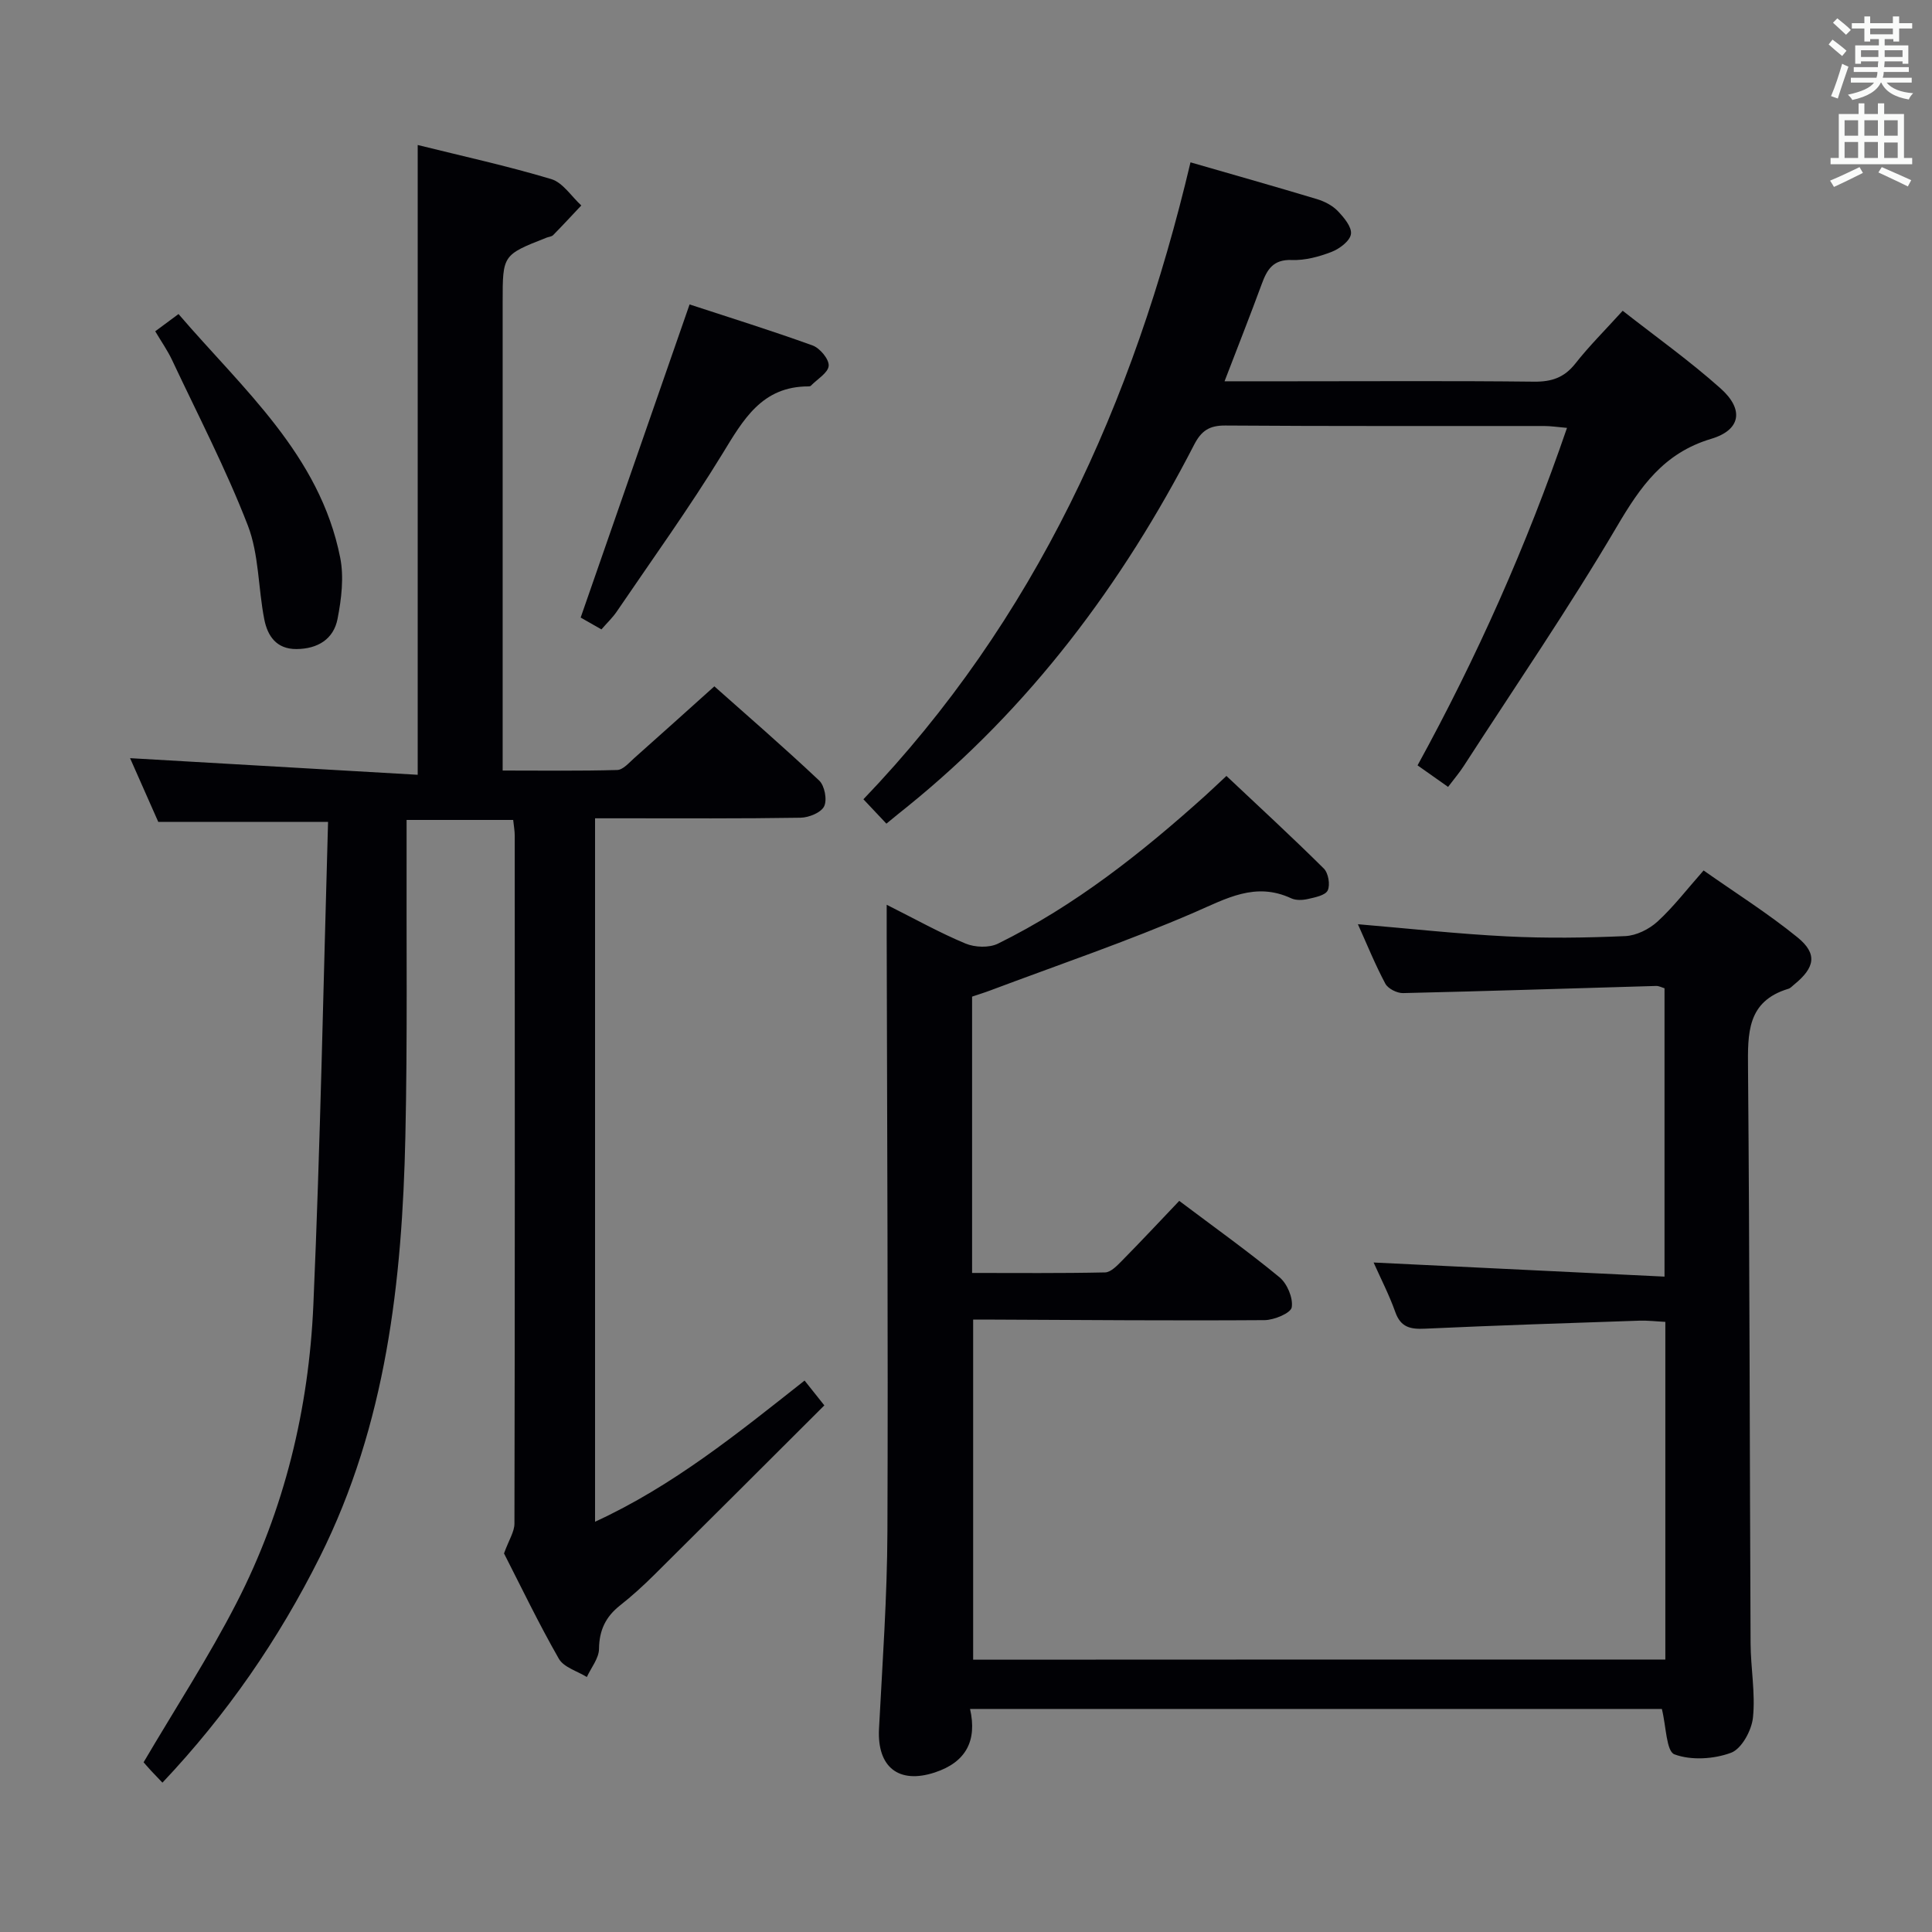 <svg enable-background="new 0 0 400 400" viewBox="0 0 400 400" xmlns="http://www.w3.org/2000/svg"><rect x="0" y="0" width="400" height="400" fill="#808080" stroke="none"/><g fill="#010105"><path d="m344.79 343.59c0-23.39 0-46.37 0-69.91-1.87-.09-3.64-.31-5.4-.25-14.79.5-29.58.98-44.36 1.66-2.99.14-5.01-.25-6.14-3.42-1.26-3.55-3.01-6.94-4.5-10.28 20.18.98 40.02 1.94 60.23 2.92 0-20.65 0-40.06 0-59.7-.54-.16-1.15-.5-1.75-.48-17.46.5-34.92 1.08-52.38 1.48-1.24.03-3.11-.91-3.67-1.95-2.1-3.93-3.78-8.09-5.68-12.31 10.46.88 20.64 2.01 30.85 2.52 8.14.41 16.34.3 24.49-.06 2.3-.1 4.95-1.42 6.69-3.01 3.29-3.01 6.03-6.61 9.54-10.58 6.58 4.63 13.31 8.87 19.43 13.84 4.2 3.41 3.64 6.27-.68 9.78-.39.31-.75.75-1.2.88-8.6 2.59-8.41 9.25-8.35 16.5.34 39.66.34 79.32.53 118.98.02 5.15 1.02 10.35.49 15.41-.27 2.65-2.35 6.47-4.53 7.28-3.56 1.32-8.25 1.62-11.72.33-1.7-.63-1.71-5.79-2.61-9.4-47.17 0-94.89 0-143.23 0 1.5 6.62-.87 11.03-7.3 13.15-7.48 2.46-11.97-1.11-11.55-9.06.71-13.62 1.69-27.25 1.74-40.87.16-40.99-.07-81.99-.15-122.98 0-1.95 0-3.89 0-6.74 5.99 3.01 11.03 5.83 16.32 8.03 1.94.81 4.89.92 6.72.02 15.95-7.86 29.77-18.81 42.92-30.64 1.23-1.11 2.42-2.26 4.38-4.08 6.82 6.43 13.61 12.67 20.16 19.17.94.93 1.36 3.37.81 4.53-.49 1.03-2.62 1.44-4.11 1.78-1.1.25-2.48.31-3.46-.15-7.41-3.44-13.4.05-20.09 2.95-13.83 5.98-28.14 10.84-42.26 16.15-1.22.46-2.46.83-3.71 1.26v57.21c9.31 0 18.43.09 27.54-.11 1.21-.03 2.53-1.45 3.54-2.47 3.97-4.03 7.83-8.16 11.81-12.34 7.29 5.49 14.21 10.42 20.75 15.81 1.6 1.32 2.85 4.29 2.54 6.22-.19 1.2-3.63 2.64-5.62 2.66-18.66.13-37.32-.03-55.98-.11-1.32-.01-2.63 0-4.36 0v70.41c47.5-.03 95.19-.03 143.31-.03z"/><path d="m104.35 321.62c1.01-2.8 2.16-4.49 2.16-6.18.1-47.49.08-94.97.06-142.46 0-.97-.19-1.93-.32-3.22-7.27 0-14.33 0-22.07 0v5.48c-.06 19.99.19 39.99-.25 59.98-.66 30.07-3.96 59.65-17.71 87.13-8.55 17.1-19.25 32.61-32.59 46.73-.88-.93-1.65-1.71-2.39-2.51-.66-.72-1.3-1.47-1.51-1.71 6.58-11.19 13.49-21.79 19.24-32.99 9.92-19.3 14.97-40.17 15.91-61.75 1.45-33.24 2.07-66.51 3.04-99.95-12.18 0-23.19 0-35.15 0-1.7-3.83-3.81-8.61-5.84-13.2 19.88 1.15 39.6 2.29 59.55 3.44 0-44.12 0-86.98 0-130.39 9.17 2.28 18.51 4.32 27.65 7.06 2.4.72 4.17 3.58 6.22 5.46-1.94 2.05-3.85 4.13-5.83 6.14-.32.32-.92.35-1.38.53-9.07 3.57-9.07 3.57-9.07 13.28v90.98 6.06c8.15 0 15.93.11 23.71-.11 1.21-.03 2.45-1.5 3.54-2.47 5.36-4.75 10.68-9.56 16.58-14.85 6.51 5.79 14.25 12.48 21.7 19.5 1.13 1.06 1.69 3.99 1.03 5.34-.64 1.31-3.17 2.33-4.89 2.36-12.33.2-24.66.12-36.99.12-1.79 0-3.57 0-5.55 0v145.64c16.14-7.42 29.53-18.3 43.38-29.23 1.15 1.45 2.24 2.82 4.09 5.14-11.75 11.72-23.46 23.43-35.22 35.09-2.24 2.22-4.59 4.37-7.07 6.32-2.97 2.34-4.32 5.13-4.36 9-.02 1.95-1.63 3.89-2.52 5.83-1.98-1.23-4.78-2-5.8-3.79-4.21-7.36-7.88-15.02-11.35-21.8z"/><path d="m183.52 170.53c-1.73-1.83-3.08-3.27-4.76-5.05 35.59-37.13 55.94-82.07 67.72-131.87 9.06 2.62 17.65 5.04 26.2 7.62 1.55.47 3.18 1.31 4.28 2.45 1.28 1.33 2.95 3.32 2.74 4.78-.2 1.43-2.36 3.05-4.01 3.69-2.59 1-5.49 1.79-8.23 1.68-3.89-.15-5.14 1.99-6.24 5-2.39 6.5-4.94 12.95-7.69 20.11h14.08c16.67 0 33.33-.11 49.99.08 3.64.04 6.25-.83 8.55-3.74 2.87-3.65 6.19-6.94 9.81-10.94 6.86 5.38 13.89 10.38 20.29 16.1 4.85 4.33 4.19 8.58-1.98 10.42-9.83 2.94-14.65 9.89-19.53 18.19-9.95 16.89-21.06 33.1-31.71 49.58-.89 1.38-1.97 2.63-3.22 4.29-2.15-1.52-4.11-2.9-6.32-4.46 12.29-22.41 22.54-45.4 30.94-69.87-1.95-.17-3.34-.39-4.73-.39-22-.02-44 .06-65.99-.1-3.35-.03-5 1.1-6.49 4-14.88 28.87-34 54.42-59.43 74.96-1.29 1.02-2.57 2.07-4.27 3.47z"/><path d="m124.52 130.31c-1.88-1.07-3.31-1.88-4.3-2.45 7.52-21.63 14.95-42.96 22.55-64.83 7.98 2.62 16.79 5.36 25.46 8.49 1.52.55 3.44 2.85 3.34 4.21-.11 1.46-2.37 2.77-3.7 4.14-.1.1-.31.13-.47.13-9.67-.02-13.52 6.9-17.87 14.02-6.83 11.16-14.5 21.8-21.86 32.63-.82 1.21-1.92 2.24-3.15 3.66z"/><path d="m32.14 68.59c1.75-1.29 3.06-2.26 4.82-3.57 13.35 15.57 29.23 29.14 33.47 50.41.81 4.06.26 8.59-.55 12.73-.82 4.18-4.12 6.19-8.49 6.22-4.17.03-6-2.73-6.67-6.14-1.28-6.48-1.09-13.45-3.42-19.48-4.53-11.7-10.35-22.89-15.7-34.27-.92-1.94-2.17-3.72-3.46-5.9z"/></g><path d="m378.6 9.2.8-1c.9.7 1.9 1.4 2.9 2.3l-.9 1.1c-1.1-.9-2-1.7-2.8-2.4zm.5 10.7c.9-2.1 1.6-4.3 2.3-6.7.4.2.8.4 1.3.6-.7 2.1-1.5 4.3-2.2 6.6zm.4-15.2.9-.9c1 .8 2 1.6 2.8 2.4l-1 1c-1-.9-1.9-1.8-2.7-2.5zm12.5-1.3h1.2v1.4h2.7v1.1h-2.7v2.7h-1.2v-.5h-1.8v1.3h4.9v3.8h-1.2v-.5h-3.7c0 .4-.1.9-.1 1.2h5.1v1h-5.2c0 .5-.1.9-.2 1.2h6v1h-5.2c1.1 1.3 2.9 2 5.5 2.2-.4.4-.7.8-.9 1.3-2.9-.5-4.8-1.6-5.7-3.5h-.1c-.8 1.7-2.7 2.9-5.9 3.6-.2-.4-.6-.8-.9-1.1 2.8-.6 4.6-1.4 5.4-2.5h-4.8v-1h5.3c.1-.3.2-.7.2-1.2h-4.9v-1h5c0-.4 0-.8.1-1.2h-3.6v.5h-1.2v-3.8h4.9v-1.3h-1.8v.5h-1.2v-2.7h-2.6v-1.1h2.6v-1.4h1.2v1.4h4.7v-1.4zm-6.7 8.4h3.6c0-.4 0-.9 0-1.4h-3.6zm1.9-4.7h4.7v-1.2h-4.7zm6.7 3.3h-3.7v1.4h3.7z" fill="#fafbfa"/><path d="m384.7 21.4h1.3v2.2h2.8v-2.2h1.3v2.2h4.1v9.1h1.7v1.3h-16.9v-1.3h1.7v-9.1h4.1v-2.2zm.3 13.2.7 1.2c-1.8.9-3.8 1.9-6 2.9-.2-.4-.5-.8-.8-1.3 2.4-1 4.4-2 6.1-2.8zm-3.1-6.5h2.8v-3.2h-2.8zm0 4.6h2.8v-3.3h-2.8zm4.1-4.6h2.8v-3.2h-2.8zm0 4.6h2.8v-3.3h-2.8zm3.6 1.9c2.1.9 4.1 1.8 6.1 2.7l-.7 1.3c-2.2-1.1-4.2-2-6.1-2.9zm3.3-9.7h-2.8v3.2h2.8zm-2.8 7.8h2.8v-3.2h-2.8z" fill="#fafbfa"/></svg>